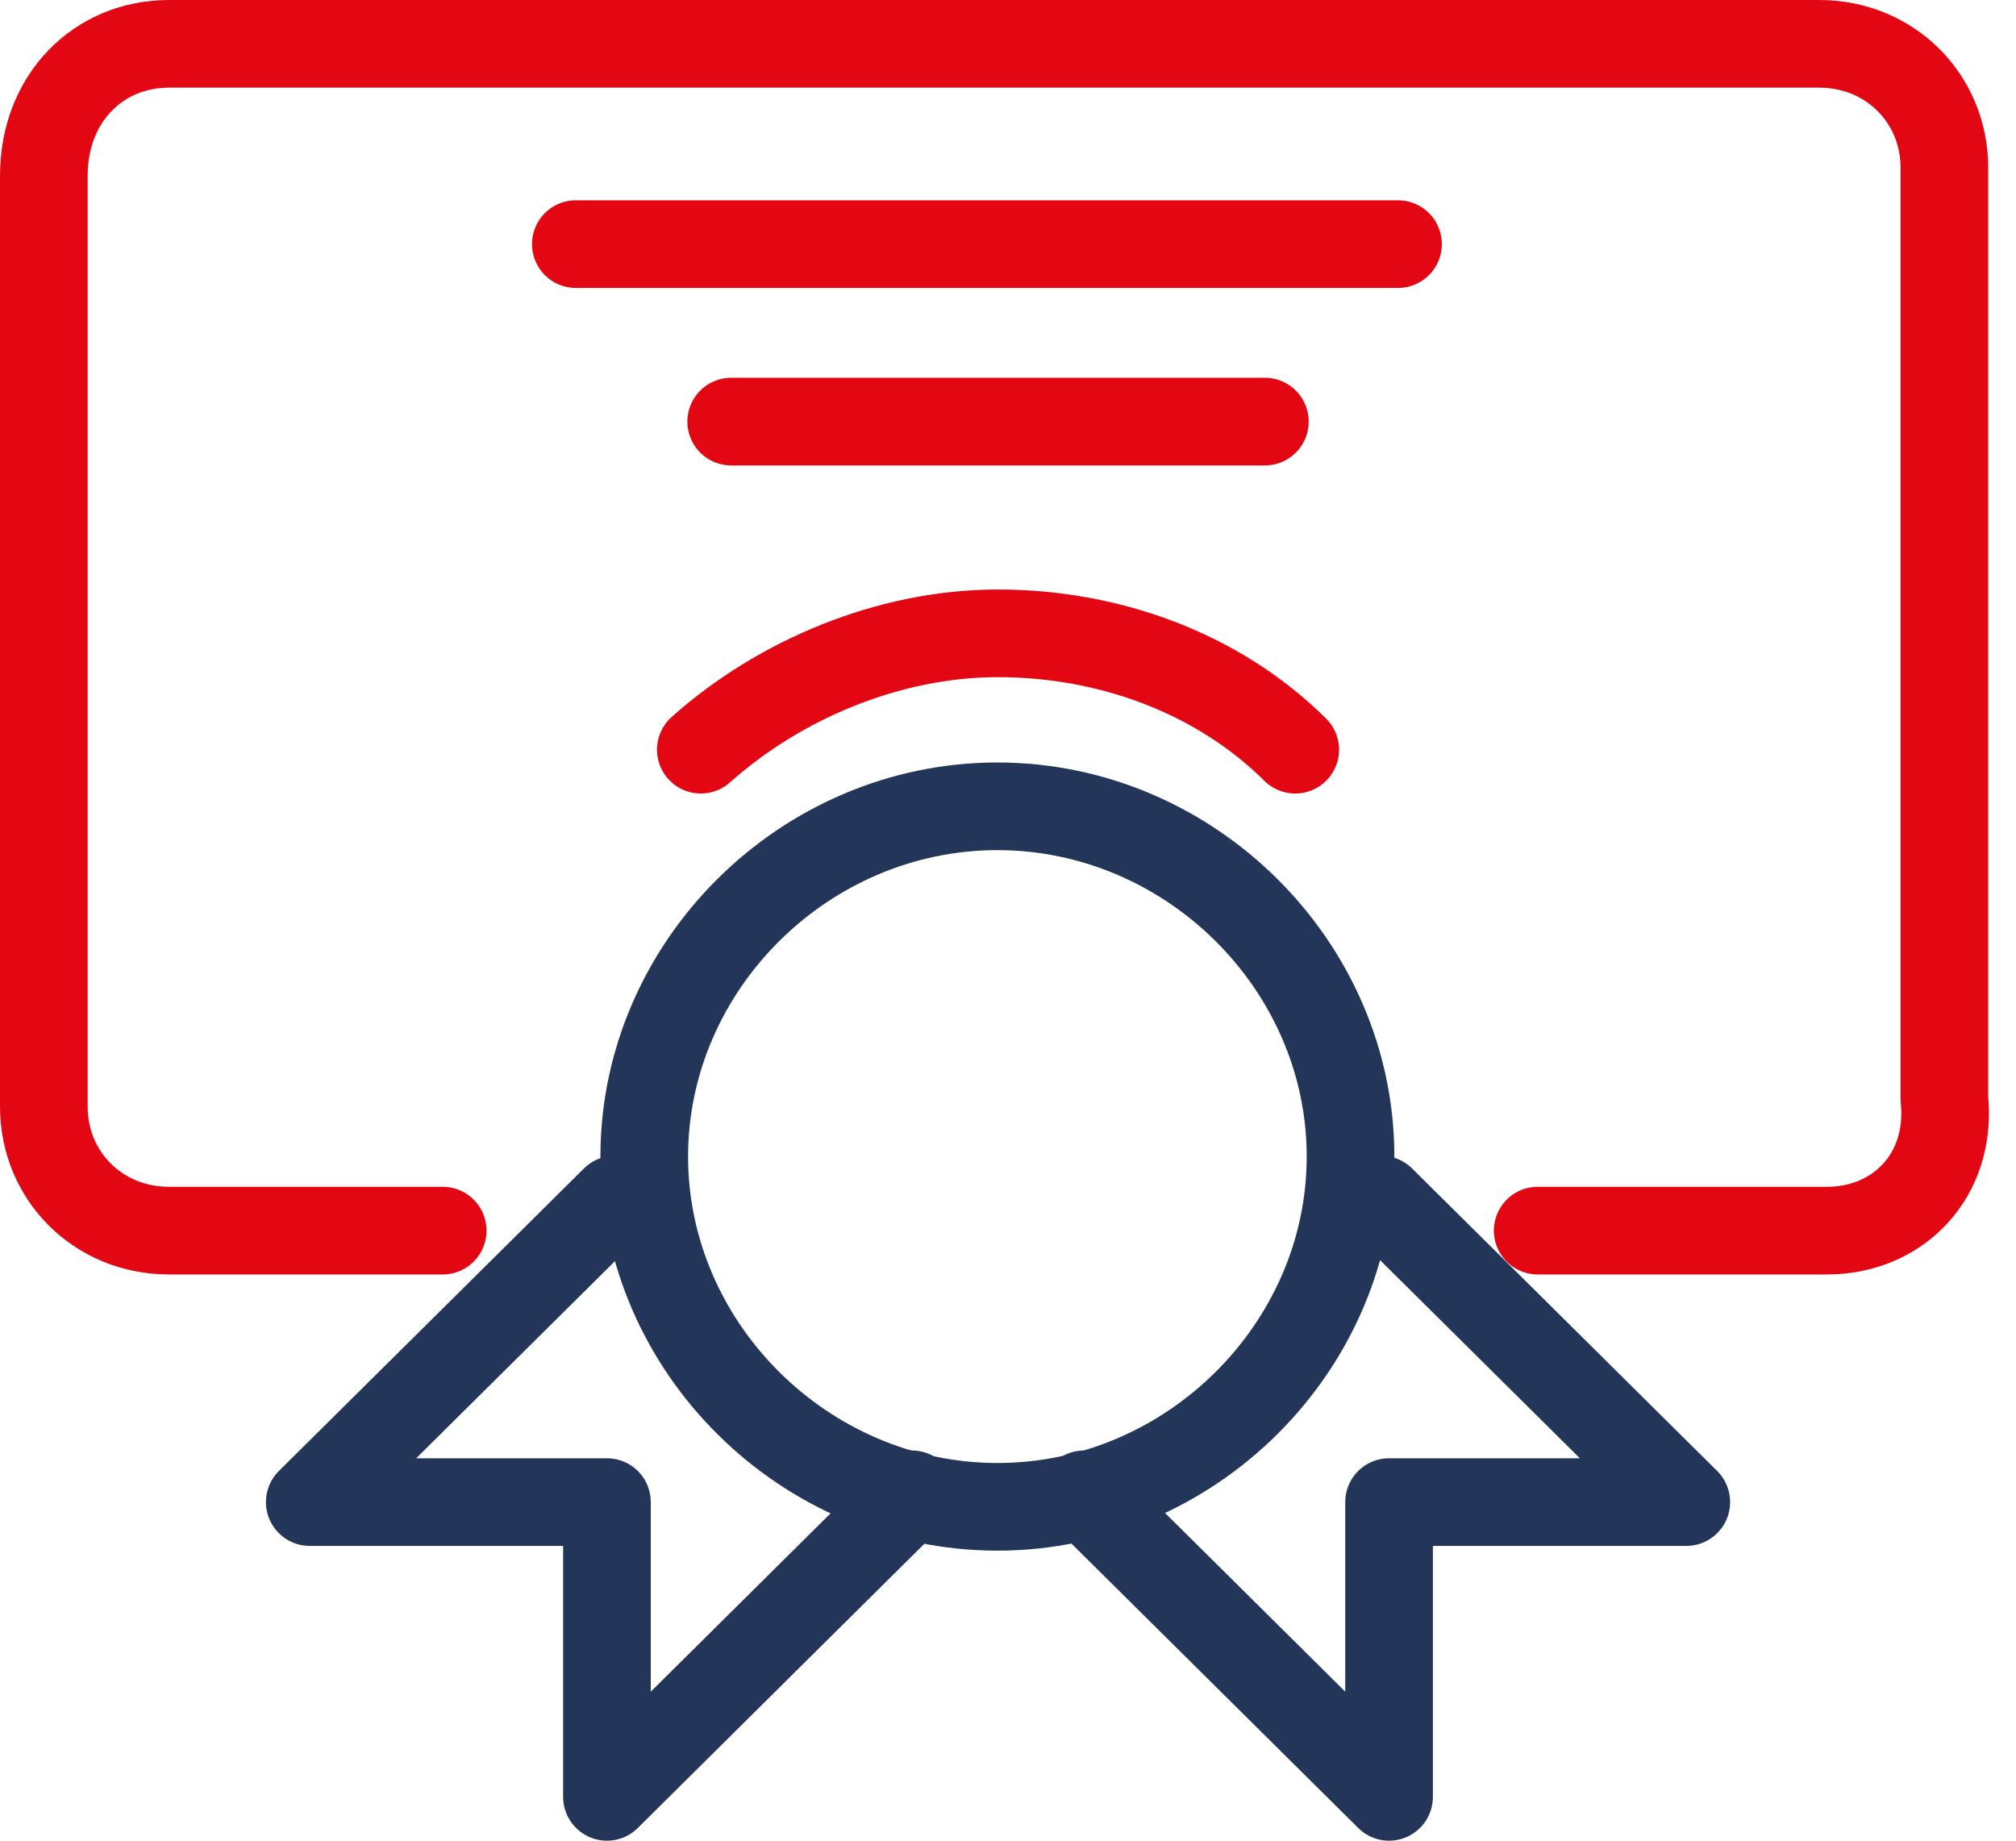 <svg width="46" height="42" viewBox="0 0 46 42" fill="none" xmlns="http://www.w3.org/2000/svg">
<path d="M35.086 28.08H41.689C43.295 28.08 44.544 26.841 44.366 25.071V3.832C44.366 2.239 43.117 1 41.511 1H3.855C2.249 1 1 2.239 1 4.009V25.248C1 26.841 2.249 28.08 3.855 28.08H10.101" stroke="#E30613" stroke-width="2" stroke-linecap="round" stroke-linejoin="round"/>
<path d="M29.554 17.106C27.769 15.336 25.271 14.451 22.772 14.451C20.274 14.451 17.775 15.513 15.991 17.106" stroke="#E30613" stroke-width="2" stroke-linecap="round" stroke-linejoin="round"/>
<path d="M24.735 34.097L31.695 41V34.274H38.477L31.517 27.372" stroke="#233559" stroke-width="2" stroke-linecap="round" stroke-linejoin="round"/>
<path d="M14.028 27.372L7.068 34.274H13.849V41L20.809 34.097" stroke="#233559" stroke-width="2" stroke-linecap="round" stroke-linejoin="round"/>
<path d="M22.758 18.398C18.363 18.398 14.7 22.031 14.7 26.39C14.7 30.749 18.363 34.382 22.758 34.382C27.153 34.382 30.816 30.749 30.816 26.39C30.816 22.031 27.153 18.398 22.758 18.398Z" stroke="#233559" stroke-width="2" stroke-linecap="round" stroke-linejoin="round"/>
<line x1="13.139" y1="5.57" x2="31.899" y2="5.57" stroke="#E30613" stroke-width="2" stroke-linecap="round" stroke-linejoin="round"/>
<line x1="16.684" y1="9.62" x2="28.861" y2="9.62" stroke="#E30613" stroke-width="2" stroke-linecap="round" stroke-linejoin="round"/>
</svg>
